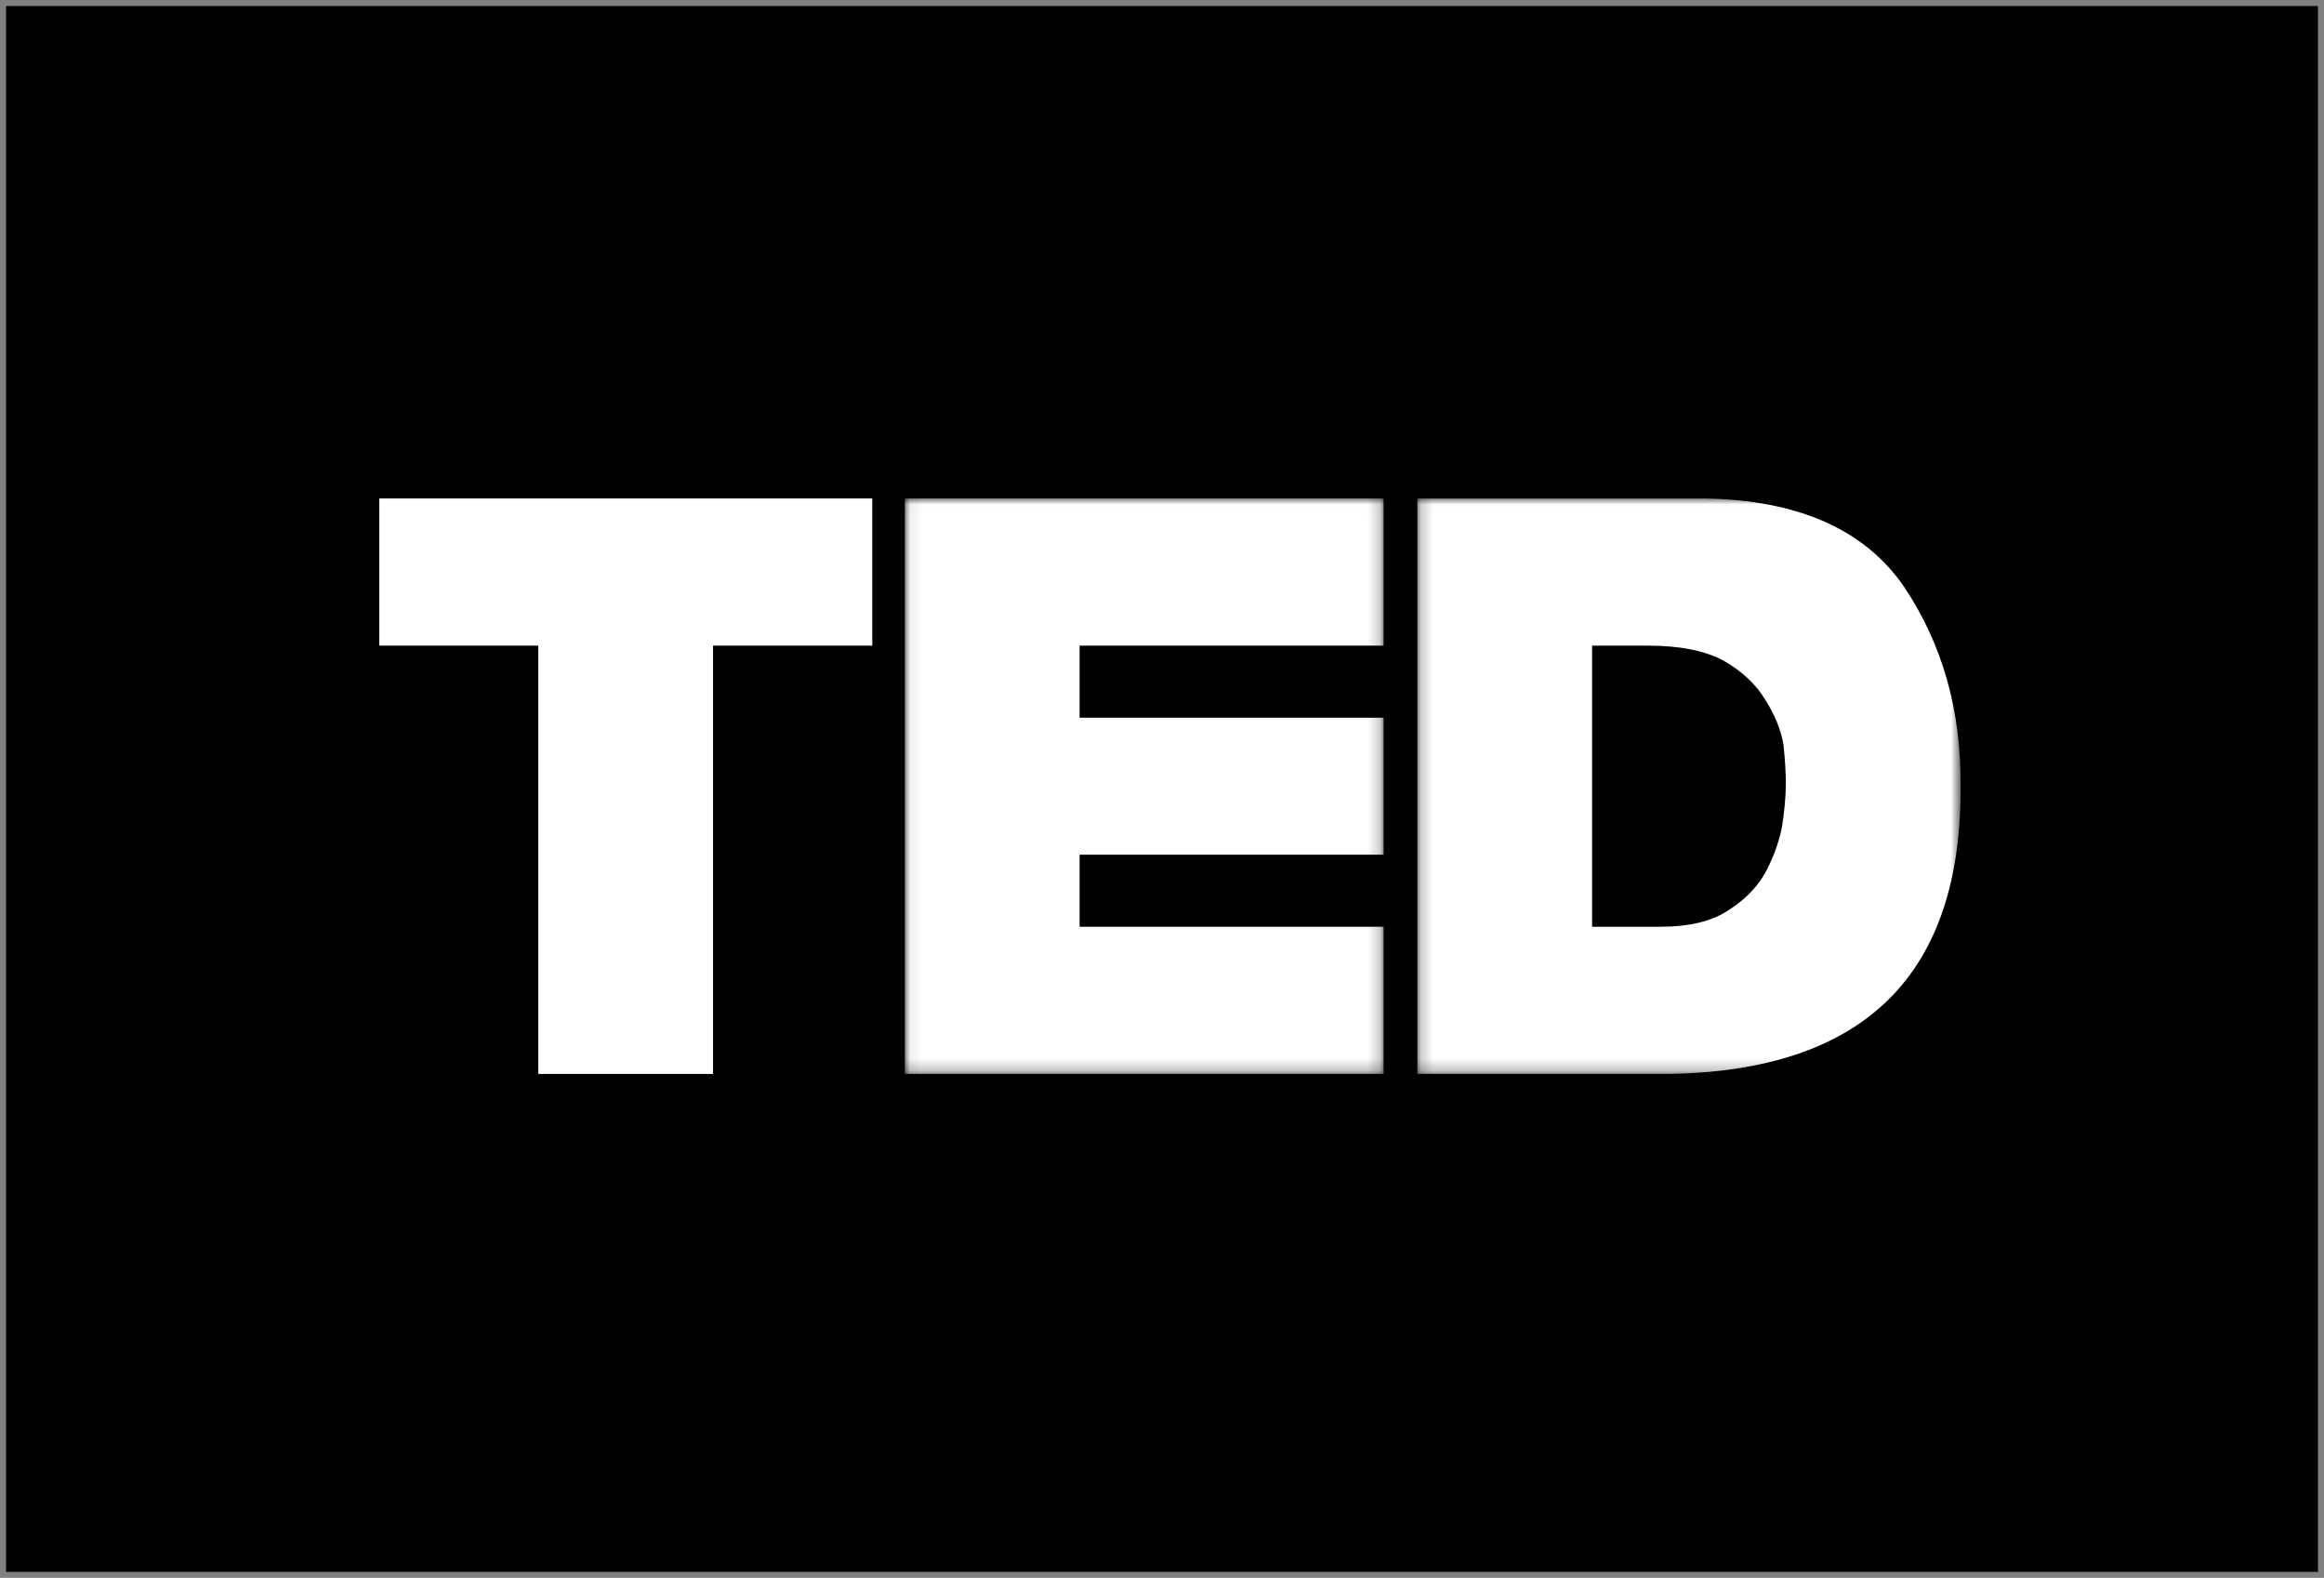 <?xml version="1.0" encoding="UTF-8"?>
<svg width="193px" height="131px" viewBox="0 0 193 131" version="1.1" xmlns="http://www.w3.org/2000/svg" xmlns:xlink="http://www.w3.org/1999/xlink">
    <rect x="0" y="0" width="193" height="131" fill="#808080" stroke="none"/>
    <!-- Generator: Sketch 61.2 (89653) - https://sketch.com -->
    <title>Group 52</title>
    <desc>Created with Sketch.</desc>
    <defs>
        <polygon id="path-1" points="0.188 0.01 45.303 0.01 45.303 47.787 0.188 47.787"></polygon>
        <polygon id="path-3" points="0.061 0.01 39.82 0.01 39.82 47.787 0.061 47.787"></polygon>
    </defs>
    <g id="Welcome" stroke="none" stroke-width="1" fill="none" fill-rule="evenodd">
        <g id="About" transform="translate(-742, -6012)">
            <g id="Group-52" transform="translate(742.5, 6012.5)">
                <rect id="Rectangle-Copy-34" fill="#000000" x="0" y="0" width="192" height="130"></rect>
                <g id="Group-9" transform="translate(31, 40.5)">
                    <polygon id="Fill-1" fill="#FFFFFF" points="0 0.382 0 12.602 13.204 12.602 13.204 48.16 27.716 48.16 27.716 12.602 40.939 12.602 40.939 0.382"></polygon>
                    <g id="Group-8" transform="translate(43.582, 0.373)">
                        <g id="Group-4" transform="translate(42.435, 0)">
                            <mask id="mask-2" fill="white">
                                <use xlink:href="#path-1"></use>
                            </mask>
                            <g id="Clip-3"></g>
                            <path d="M14.7,35.568 L20.387,35.568 C22.691,35.568 24.522,35.142 25.879,34.29 C27.258,33.438 28.303,32.411 29.013,31.209 C29.702,29.963 30.187,28.662 30.467,27.308 C30.682,25.931 30.79,24.707 30.79,23.636 C30.79,22.785 30.725,21.724 30.596,20.456 C30.381,19.211 29.874,17.965 29.078,16.72 C28.324,15.452 27.172,14.371 25.621,13.474 C24.07,12.644 21.98,12.229 19.353,12.229 L14.7,12.229 L14.7,35.568 Z M0.188,0.009 L24.036,0.009 C31.824,0.14 37.353,2.591 40.623,7.363 C43.787,12.091 45.347,17.58 45.302,23.833 C45.413,39.498 37.378,47.482 21.196,47.787 L0.188,47.787 L0.188,0.009 Z" id="Fill-2" fill="#FFFFFF" mask="url(#mask-2)"></path>
                        </g>
                        <g id="Group-7">
                            <mask id="mask-4" fill="white">
                                <use xlink:href="#path-3"></use>
                            </mask>
                            <g id="Clip-6"></g>
                            <polygon id="Fill-5" fill="#FFFFFF" mask="url(#mask-4)" points="39.82 35.568 14.574 35.568 14.574 29.585 39.82 29.585 39.82 18.212 14.574 18.212 14.574 12.229 39.82 12.229 39.82 0.009 0.061 0.009 0.061 47.787 39.82 47.787"></polygon>
                        </g>
                    </g>
                </g>
            </g>
        </g>
    </g>
</svg>